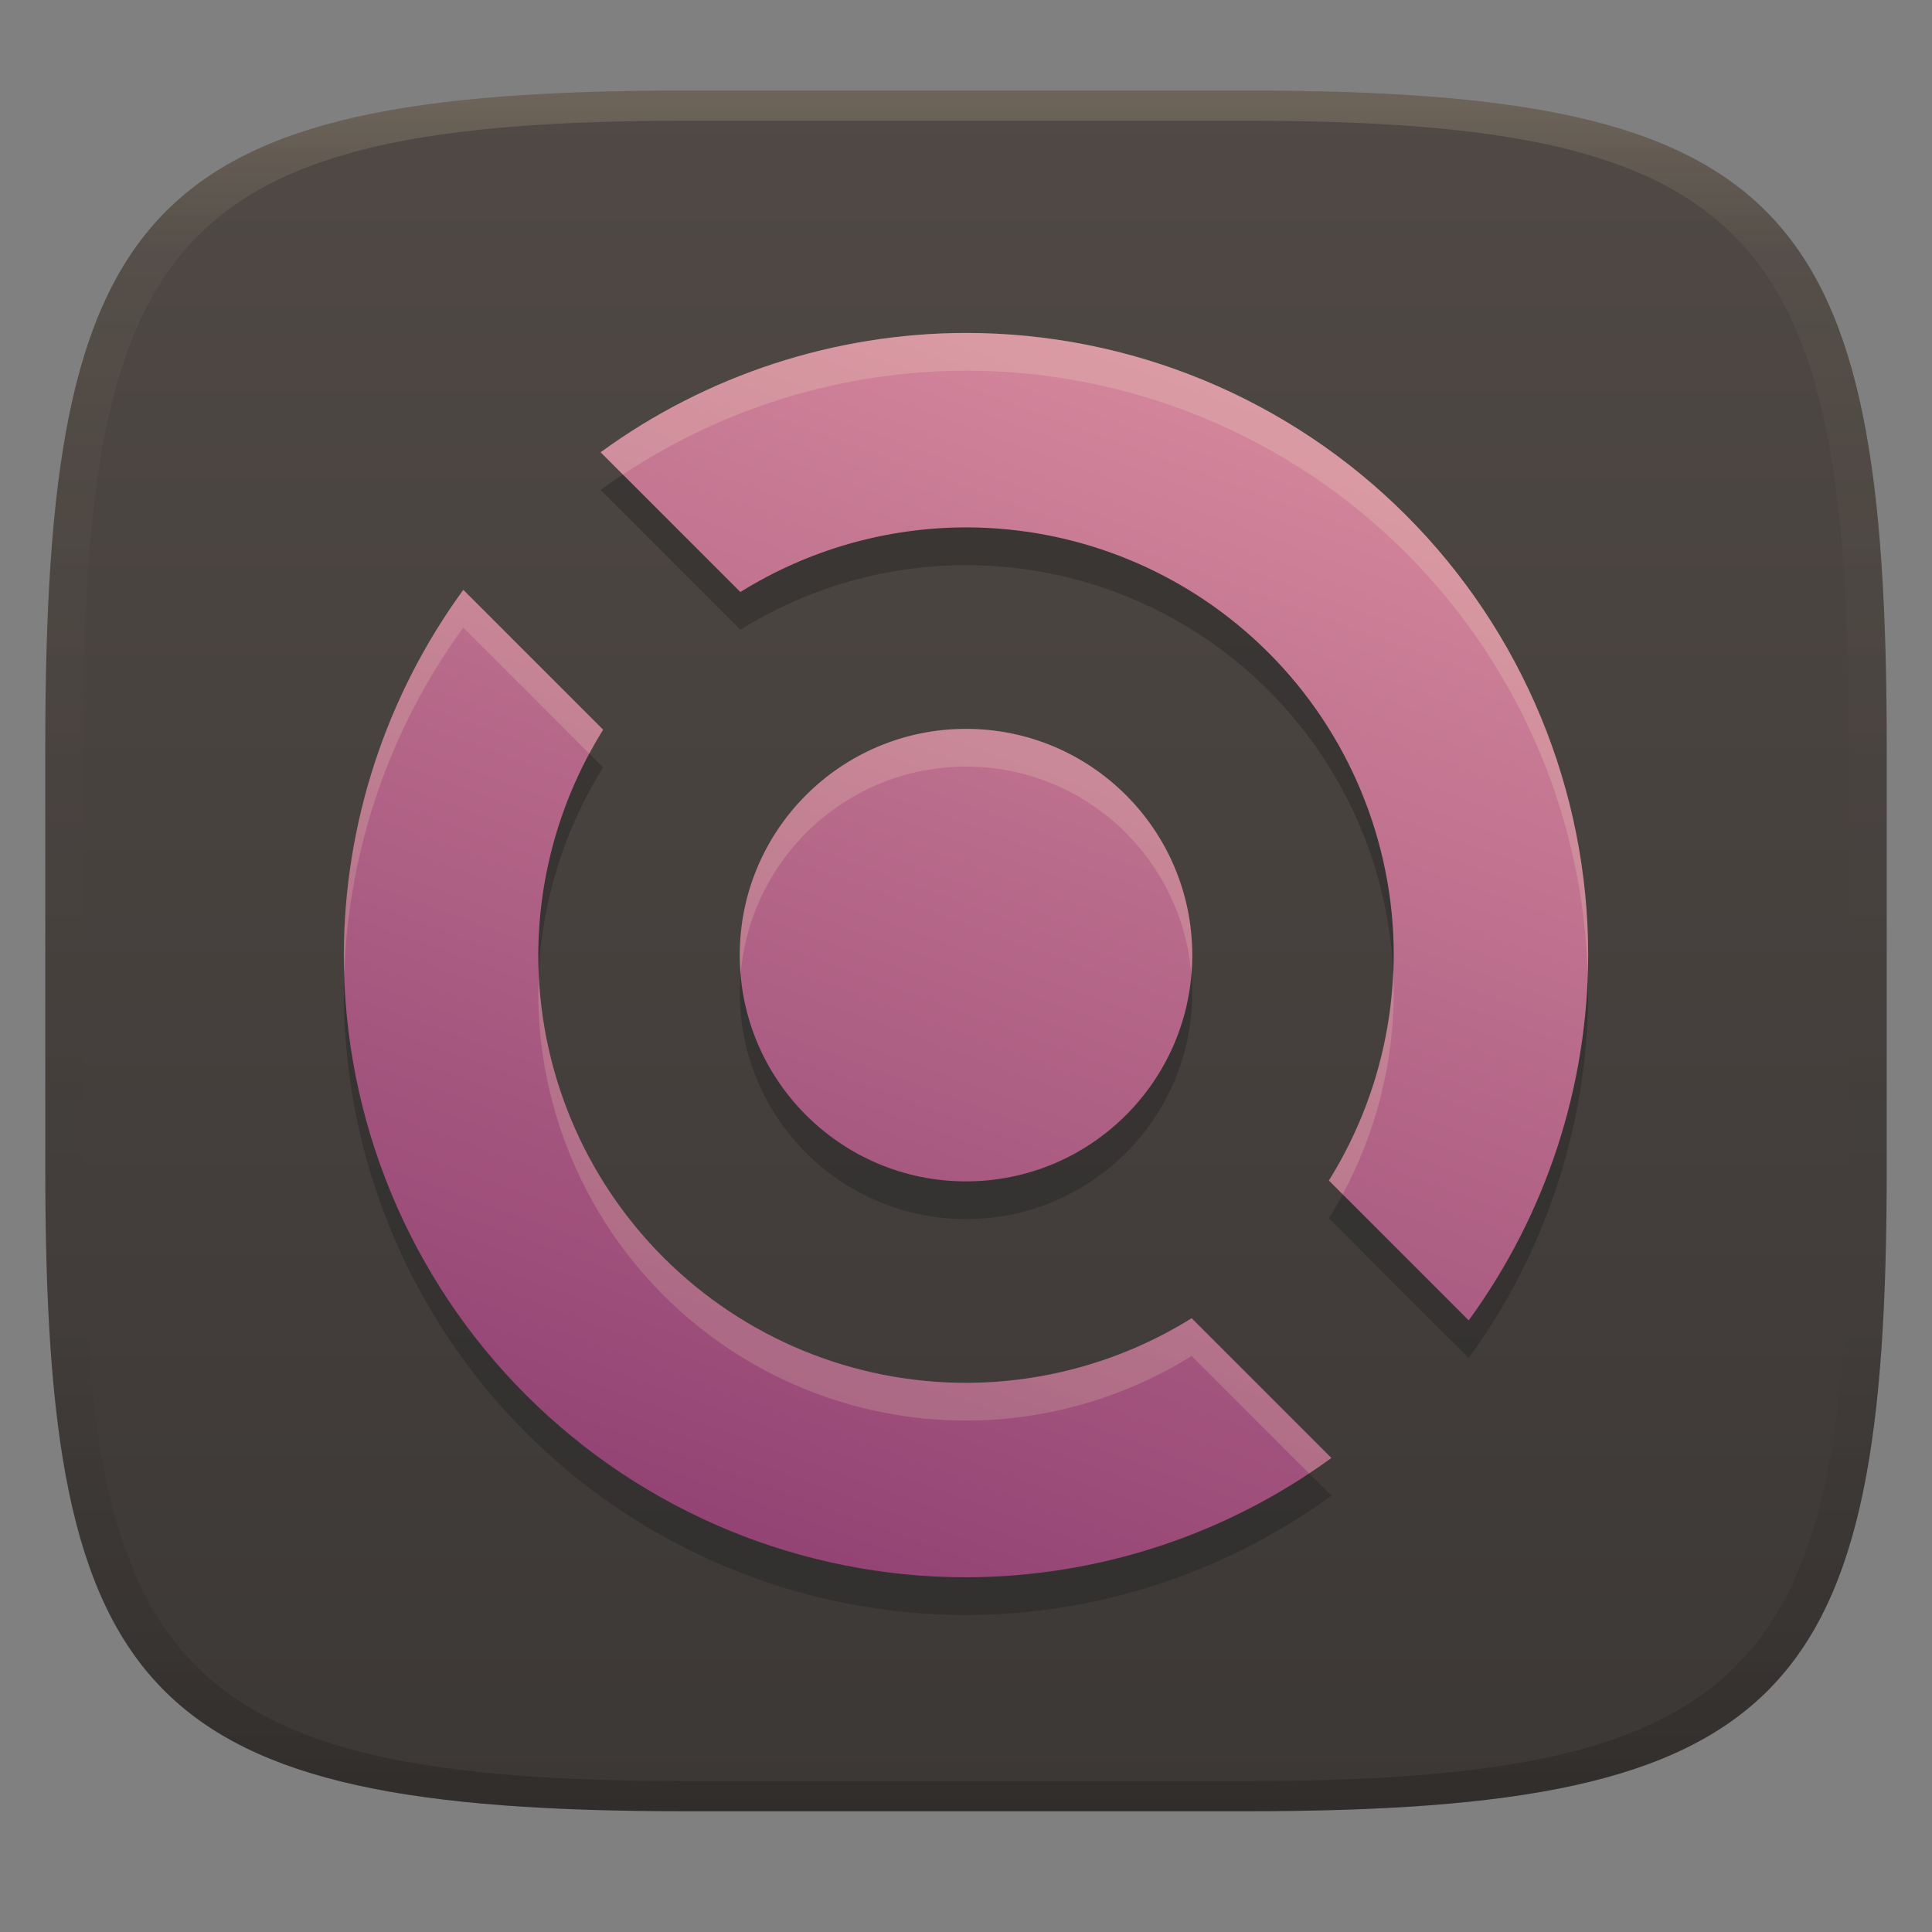 <svg width="256" height="256" version="1.1" xmlns="http://www.w3.org/2000/svg">
  <rect width="100%" height="100%" fill="#808080" stroke="none"/>
  <defs>
    <linearGradient id="linearGradient31" x1=".5" x2=".5" y2="1" gradientTransform="matrix(244,0,0,228,5.986,12)" gradientUnits="userSpaceOnUse">
      <stop stop-color="#ebdbb2" stop-opacity=".2" offset="0"/>
      <stop stop-color="#ebdbb2" stop-opacity=".05" offset=".1"/>
      <stop stop-opacity="0" offset=".704"/>
      <stop stop-opacity=".1" offset=".897"/>
      <stop stop-opacity=".2" offset="1"/>
    </linearGradient>
    <linearGradient id="linearGradient6" x1="140" x2="140" y1="12" y2="240" gradientUnits="userSpaceOnUse">
      <stop stop-color="#504945" offset="0"/>
      <stop stop-color="#3c3836" offset="1"/>
    </linearGradient>
    <linearGradient id="linearGradient9" x1="140.48" x2="83.269" y1="48" y2="204.44" gradientTransform="matrix(1.054 0 0 1.054 -7.138 -6.472)" gradientUnits="userSpaceOnUse">
      <stop stop-color="#d3869b" offset="0"/>
      <stop stop-color="#8f3f71" offset="1"/>
    </linearGradient>
    <linearGradient id="linearGradient14" x1="143.48" x2="93.286" y1="44.117" y2="195.24" gradientUnits="userSpaceOnUse">
      <stop stop-color="#fbf1c7" offset="0"/>
      <stop stop-color="#ebdbb2" offset="1"/>
    </linearGradient>
  </defs>
  <path d="m165 12c72 0 85 15 85 87v56c0 70-13 85-85 85h-74c-72 0-85-15-85-85v-56c0-72 13-87 85-87z" fill="url(#linearGradient6)" style="isolation:isolate"/>
  <path d="m128 49.117c-17.403 0.028-34.351 5.562-48.416 15.811l18.518 18.518c8.973-5.587 19.328-8.553 29.898-8.565 15.032 0 29.449 5.97 40.078 16.6 10.629 10.629 16.6 25.046 16.6 40.078-0.025 10.563-3.002 20.908-8.594 29.869l18.527 18.527c10.252-14.057 15.793-30.998 15.83-48.396 0-10.826-2.132-21.547-6.275-31.549s-10.216-19.091-17.871-26.746c-7.656-7.655-16.744-13.728-26.746-17.871-10.003-4.143-20.722-6.275-31.549-6.275zm-66.611 34.045c-10.251 14.058-15.792 30.998-15.83 48.396 0 10.827 2.132 21.546 6.275 31.549 4.143 10.002 10.216 19.09 17.871 26.746 7.655 7.655 16.744 13.728 26.746 17.871s20.723 6.275 31.549 6.275c17.403-0.027 34.35-5.561 48.416-15.809l-18.518-18.518c-8.972 5.587-19.328 8.552-29.898 8.562-15.032 0-29.449-5.971-40.078-16.6-10.629-10.629-16.6-25.046-16.6-40.078 0.026-10.563 3.002-20.908 8.594-29.869zm66.611 18.418c-16.556 0-29.979 13.422-29.979 29.979s13.422 29.979 29.979 29.979 29.979-13.421 29.979-29.979c0-16.556-13.421-29.979-29.979-29.979z" fill="#282828" opacity=".5" stroke-width="1.054"/>
  <path d="m128 44.117c-17.403 0.028-34.351 5.562-48.416 15.811l18.518 18.518c8.973-5.587 19.328-8.553 29.898-8.565 15.032 0 29.449 5.97 40.078 16.6 10.629 10.629 16.6 25.046 16.6 40.078-0.025 10.563-3.002 20.908-8.594 29.869l18.527 18.527c10.252-14.057 15.793-30.998 15.83-48.396 0-10.826-2.132-21.547-6.275-31.549s-10.216-19.091-17.871-26.746c-7.656-7.655-16.744-13.728-26.746-17.871-10.003-4.143-20.722-6.275-31.549-6.275zm-66.611 34.045c-10.251 14.058-15.792 30.998-15.83 48.396 0 10.827 2.132 21.546 6.275 31.549 4.143 10.002 10.216 19.09 17.871 26.746 7.655 7.655 16.744 13.728 26.746 17.871s20.723 6.275 31.549 6.275c17.403-0.027 34.35-5.561 48.416-15.809l-18.518-18.518c-8.972 5.587-19.328 8.552-29.898 8.562-15.032 0-29.449-5.971-40.078-16.6-10.629-10.629-16.6-25.046-16.6-40.078 0.026-10.563 3.002-20.908 8.594-29.869zm66.611 18.418c-16.556 0-29.979 13.422-29.979 29.979s13.422 29.979 29.979 29.979 29.979-13.421 29.979-29.979c0-16.556-13.421-29.979-29.979-29.979z" fill="url(#linearGradient9)" stroke-width="1.054"/>
  <path d="m128 44.117c-17.403 0.028-34.351 5.562-48.416 15.811l2.953 2.953c13.455-8.932 29.261-13.738 45.463-13.764 10.827 0 21.546 2.132 31.549 6.275 10.002 4.143 19.09 10.216 26.746 17.871 7.655 7.655 13.728 16.744 17.871 26.746 3.844 9.281 5.934 19.183 6.219 29.211 0.03-0.886 0.055-1.773 0.057-2.662 0-10.826-2.132-21.547-6.275-31.549s-10.216-19.091-17.871-26.746c-7.656-7.655-16.744-13.728-26.746-17.871-10.003-4.143-20.722-6.275-31.549-6.275zm-66.611 34.045c-10.251 14.058-15.792 30.998-15.83 48.396 0 0.792 0.036 1.582 0.059 2.373 0.561-16.471 6.037-32.421 15.771-45.77l16.699 16.699c0.577-1.073 1.181-2.134 1.828-3.172zm66.611 18.418c-16.556 0-29.979 13.422-29.979 29.979 0 0.844 0.057 1.673 0.125 2.5 1.274-15.383 14.141-27.479 29.854-27.479s28.58 12.095 29.854 27.479c0.068-0.827 0.125-1.656 0.125-2.5 0-16.556-13.421-29.979-29.979-29.979zm56.6 32.07c-0.387 9.832-3.294 19.409-8.516 27.777l1.828 1.828c4.405-8.193 6.743-17.358 6.766-26.697 0-0.972-0.029-1.942-0.078-2.908zm-113.2 0.816c-0.027 0.697-0.076 1.392-0.078 2.092 0 15.032 5.97 29.449 16.6 40.078 10.629 10.629 25.046 16.6 40.078 16.6 10.57-0.011 20.926-2.976 29.898-8.562l15.564 15.564c0.997-0.662 1.983-1.34 2.953-2.047l-18.518-18.518c-8.972 5.587-19.328 8.552-29.898 8.562-15.032 0-29.449-5.971-40.078-16.6-9.942-9.941-15.804-23.197-16.521-37.17z" fill="url(#linearGradient14)" opacity=".2" stroke-width="1.054"/>
  <path d="m91 12c-72 0-85 15-85 87v56c0 70 13 85 85 85h74c72 0 85-15 85-85v-56c0-72-13-87-85-87zm0 4h74c68 0 80 15 80 83v56c0 66-12 81-80 81h-74c-68 0-80-15-80-81v-56c0-68 12-83 80-83z" fill="url(#linearGradient31)" style="isolation:isolate"/>
</svg>
